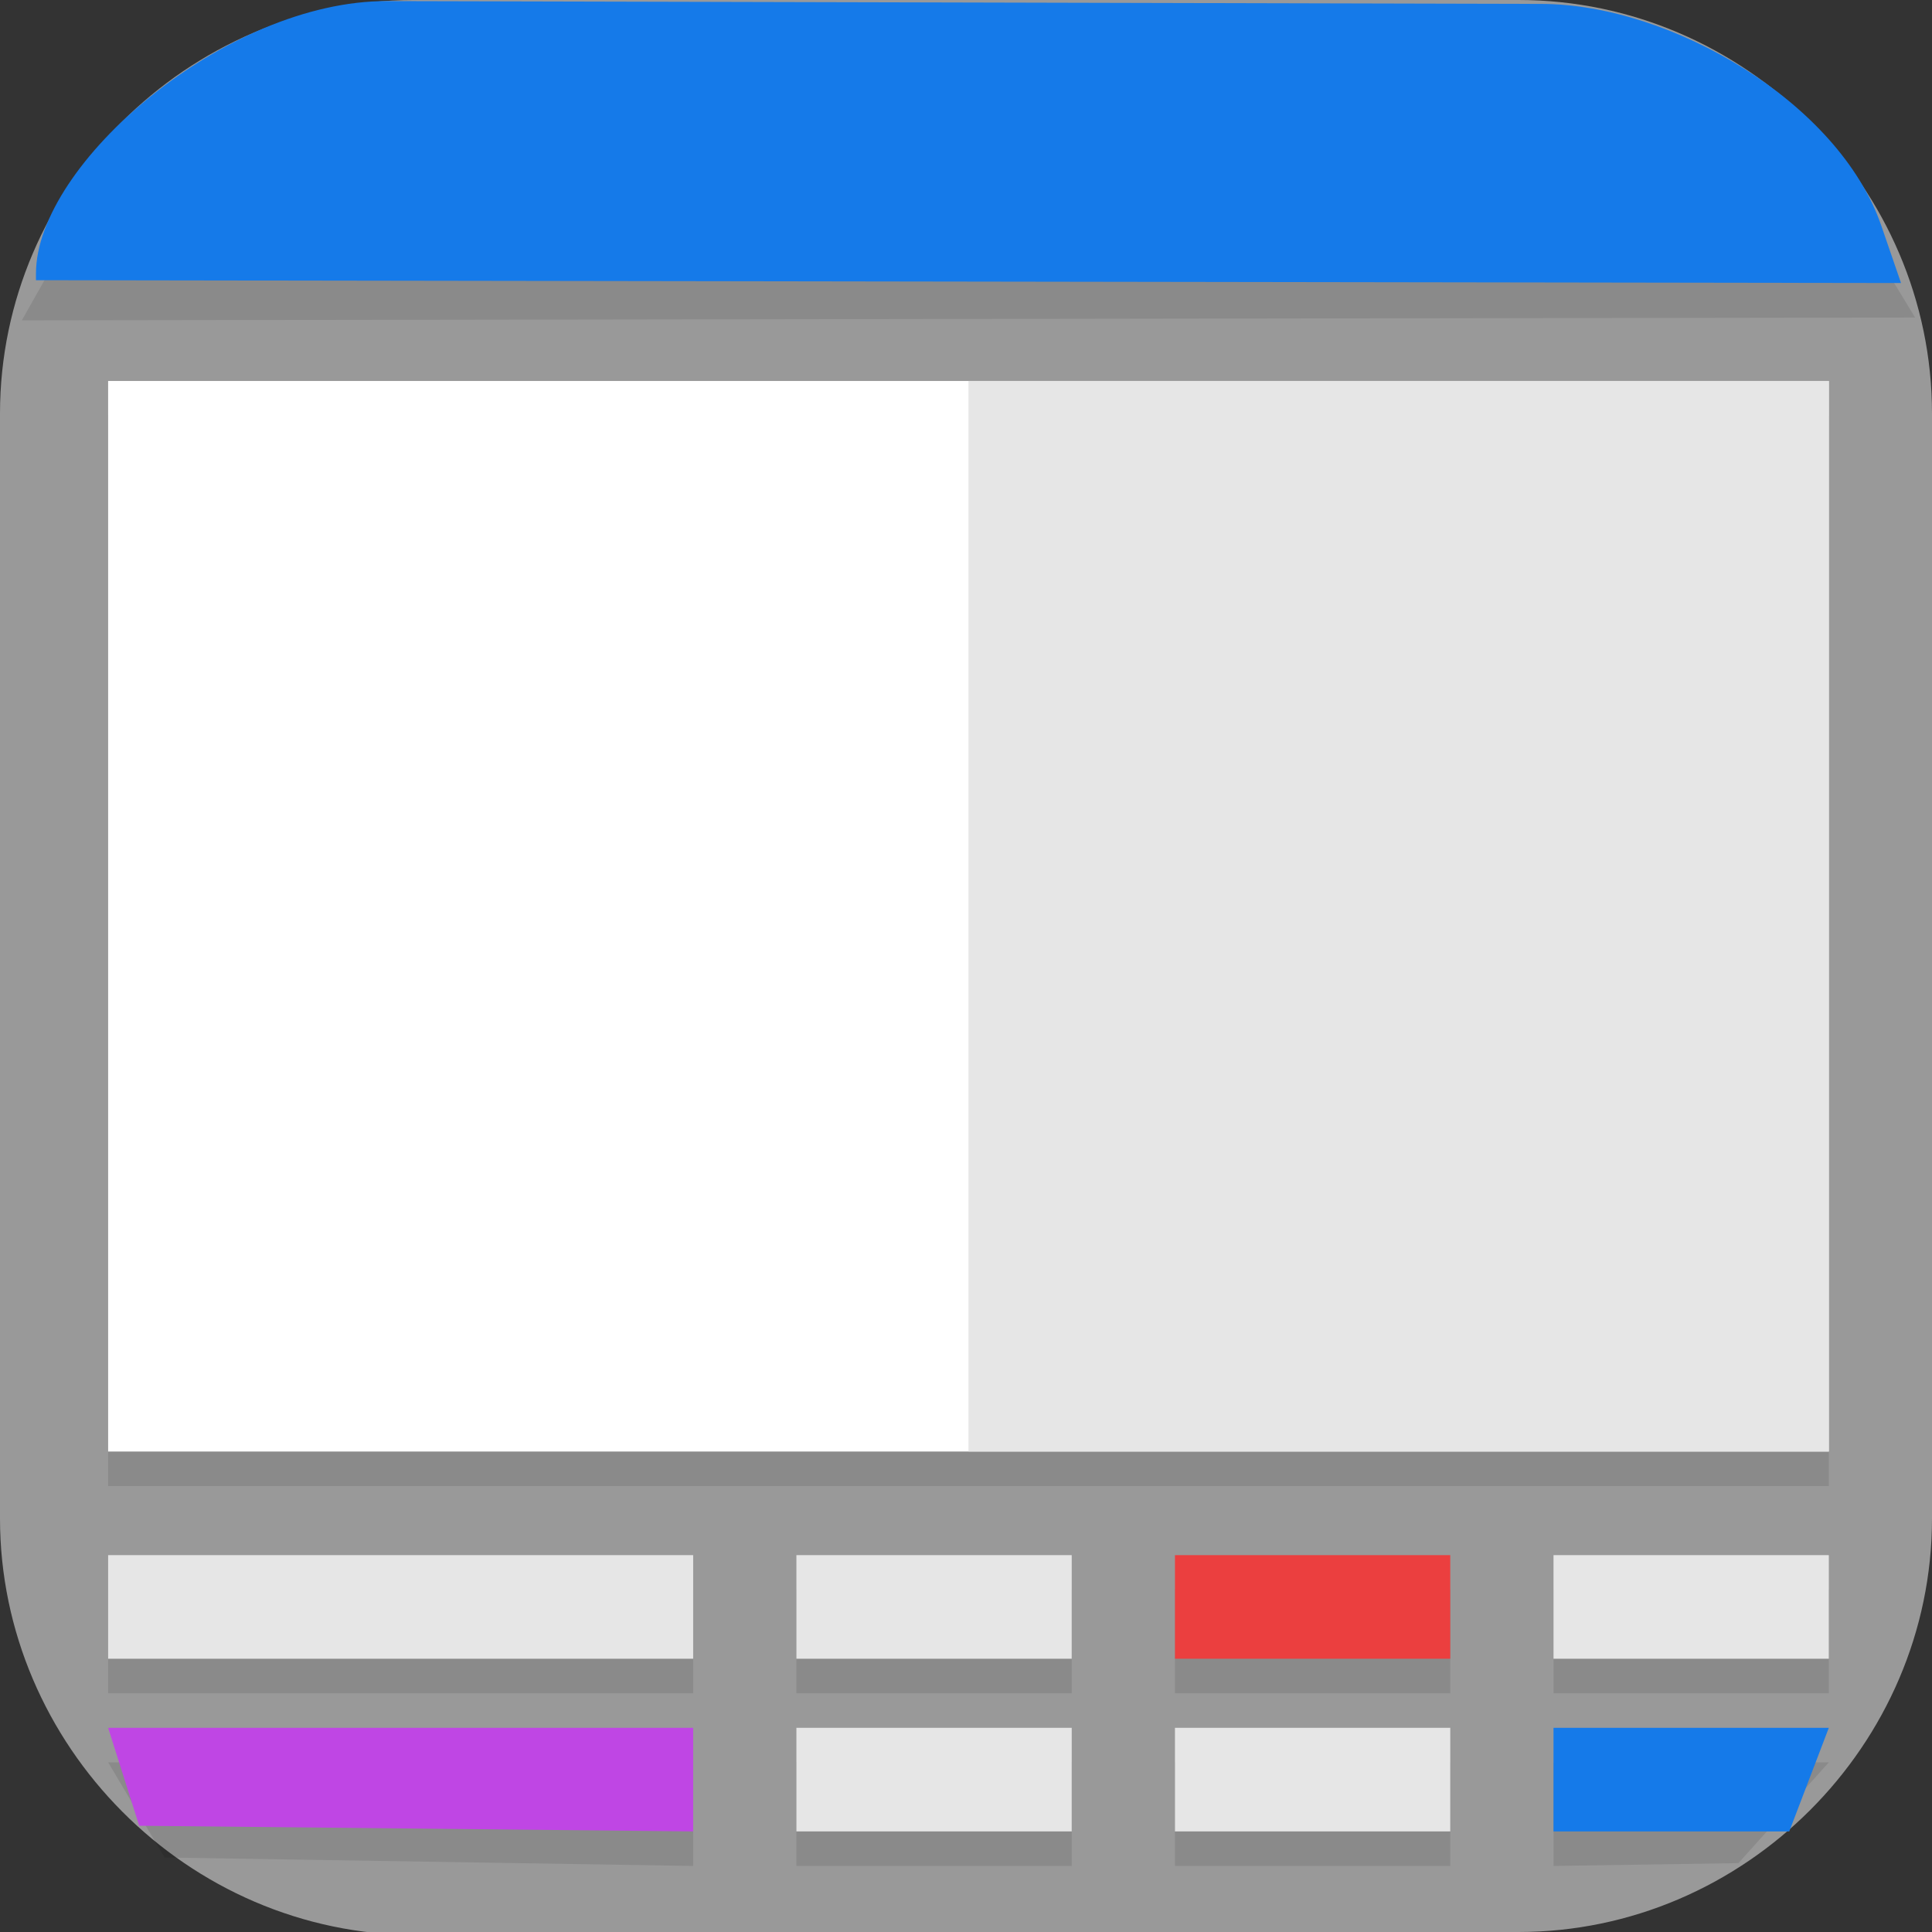 <?xml version="1.0" encoding="UTF-8" standalone="no"?>
<svg
   id="_图层_1"
   version="1.1"
   viewBox="0 0 64 64" width="22" height="22"
   sodipodi:docname="Worker.svg"
   xml:space="preserve"
   inkscape:version="1.4 (e7c3feb100, 2024-10-09)"
   xmlns:inkscape="http://www.inkscape.org/namespaces/inkscape"
   xmlns:sodipodi="http://sodipodi.sourceforge.net/DTD/sodipodi-0.dtd"
   xmlns="http://www.w3.org/2000/svg"
   xmlns:svg="http://www.w3.org/2000/svg"><rect x="0" y="0" width="64" height="64" fill="#333333" stroke="none"/><sodipodi:namedview
     id="namedview26"
     pagecolor="#505050"
     bordercolor="#eeeeee"
     borderopacity="1"
     inkscape:showpageshadow="0"
     inkscape:pageopacity="0"
     inkscape:pagecheckerboard="0"
     inkscape:deskcolor="#505050"
     inkscape:zoom="10.6875"
     inkscape:cx="32"
     inkscape:cy="24.51462"
     inkscape:window-width="1920"
     inkscape:window-height="939"
     inkscape:window-x="0"
     inkscape:window-y="34"
     inkscape:window-maximized="1"
     inkscape:current-layer="_图层_1" /><!-- Generator: Adobe Illustrator 29.0.1, SVG Export Plug-In . SVG Version: 2.1.0 Build 192)  --><defs
     id="defs6"><style
       id="style1">
      .st0 {
        fill-opacity: .5;
      }

      .st0, .st1, .st2, .st3, .st4, .st5, .st6, .st7 {
        fill: #fff;
      }

      .st8 {
        fill: #133c9a;
      }

      .st2, .st9 {
        display: none;
      }

      .st3 {
        fill-opacity: .2;
      }

      .st4 {
        fill-opacity: .9;
      }

      .st10 {
        fill: #3370ff;
      }

      .st11 {
        fill: url(#_未命名的渐变_3);
      }

      .st12 {
        fill: url(#_未命名的渐变);
      }

      .st5 {
        fill-opacity: .3;
      }

      .st6 {
        fill-opacity: 0;
      }

      .st7 {
        fill-opacity: .7;
      }

      .st13 {
        fill: #00d6b9;
      }

      .st14 {
        fill: url(#_未命名的渐变_2);
      }
    </style><radialGradient
       id="_未命名的渐变"
       data-name="未命名的渐变"
       cx="123.9"
       cy="-40.2"
       fx="123.9"
       fy="-40.2"
       r="59.4"
       gradientTransform="translate(-26.8 25.5) scale(.6 -.7)"
       gradientUnits="userSpaceOnUse"><stop
         offset="0"
         stop-color="#db202e"
         id="stop1" /><stop
         offset="1"
         stop-color="#e01b24"
         id="stop2" /></radialGradient><radialGradient
       id="_未命名的渐变_2"
       data-name="未命名的渐变 2"
       cx="67.6"
       cy="26.8"
       fx="67.6"
       fy="26.8"
       r="105.2"
       gradientTransform="translate(-26.6 25.3) scale(.6 -.7)"
       gradientUnits="userSpaceOnUse"><stop
         offset="0"
         stop-color="#ffb648"
         id="stop3" /><stop
         offset="1"
         stop-color="#ff7800"
         stop-opacity="0"
         id="stop4" /></radialGradient><radialGradient
       id="_未命名的渐变_3"
       data-name="未命名的渐变 3"
       cx="61.7"
       cy="18.6"
       fx="61.7"
       fy="18.6"
       r="68"
       gradientTransform="translate(-26.8 25.8) scale(.6 -.7)"
       gradientUnits="userSpaceOnUse"><stop
         offset="0"
         stop-color="#c64600"
         id="stop5" /><stop
         offset="1"
         stop-color="#a51d2d"
         id="stop6" /></radialGradient></defs><path
     class="st1"
     d="M47.5,64.1H13.8c-7.6,0-13.8-6.3-13.8-13.8V13.7C0,6.2,6.2,0,13.7,0h36.6c7.5,0,13.7,6.2,13.7,13.7v36.6c0,7.5-6.2,13.7-13.7,13.7h-2.9.1Z"
     id="path6"
     style="fill:#999999;fill-opacity:1" /><g
     id="g26"
     transform="matrix(1.14,0,0,1.144,-4.398,-4.54)"><path
       style="opacity:0.1"
       d="M 7,16 V 47 H 32 57 V 16 H 32 Z m 0,34 v 3 h 17 v -3 z m 20,0 v 3 h 8 v -3 z m 11,0 v 3 h 8 v -3 z m 11,0 v 3 h 8 V 50 Z M 7,55 8.641,57.755 24,58 v -3 z m 20,0 v 3 h 8 v -3 z m 11,0 v 3 h 8 v -3 z m 11,0 v 3 L 54.374,57.918 57,55 Z"
       id="path3"
       sodipodi:nodetypes="ccccccccccccccccccccccccccccccccccccccccccccccc" /><path
       style="opacity:0.1"
       d="m 13.128,4.918 c -3.102,0 -6.53,3.009 -7.323,6.009 l -1.313,2.318 55.015,-0.082 -1.313,-2.155 C 56.579,8.357 54.22,4.918 51.118,4.918 Z"
       id="path4"
       sodipodi:nodetypes="ssccsss" /><path
       style="fill:#157ae9"
       d="M 15.097,4 C 10.436,3.989 4.903,8.705 4.903,11.889 v 0.193 l 54.195,0.082 -0.574,-1.664 C 57.291,6.93 52.415,4.091 48.656,4.082 Z"
       id="path5"
       sodipodi:nodetypes="ssccsss" /><rect
       style="fill:#ffffff"
       width="50"
       height="31"
       x="7"
       y="15"
       id="rect5" /><rect
       style="fill:#e6e6e6"
       width="25"
       height="31"
       x="32"
       y="15"
       id="rect6" /><rect
       style="fill:#e6e6e6"
       width="17"
       height="3"
       x="7"
       y="49"
       id="rect7" /><rect
       style="fill:#e6e6e6"
       width="8"
       height="3"
       x="27"
       y="49"
       id="rect8" /><rect
       style="fill:#eb3f3f"
       width="8"
       height="3"
       x="38"
       y="49"
       id="rect9" /><rect
       style="fill:#e6e6e6"
       width="8"
       height="3"
       x="49"
       y="49"
       id="rect10" /><path
       id="rect11"
       style="fill:#bf46e4"
       d="m 7,54 h 17 v 3 L 7.903,56.836 Z"
       sodipodi:nodetypes="ccccc" /><rect
       style="fill:#e6e6e6"
       width="8"
       height="3"
       x="27"
       y="54"
       id="rect12" /><rect
       style="fill:#e6e6e6"
       width="8"
       height="3"
       x="38"
       y="54"
       id="rect13" /><path
       id="rect14"
       style="fill:#157ae9"
       d="m 49,54 h 8 l -1.149,3 H 49 Z"
       sodipodi:nodetypes="ccccc" /></g></svg>
